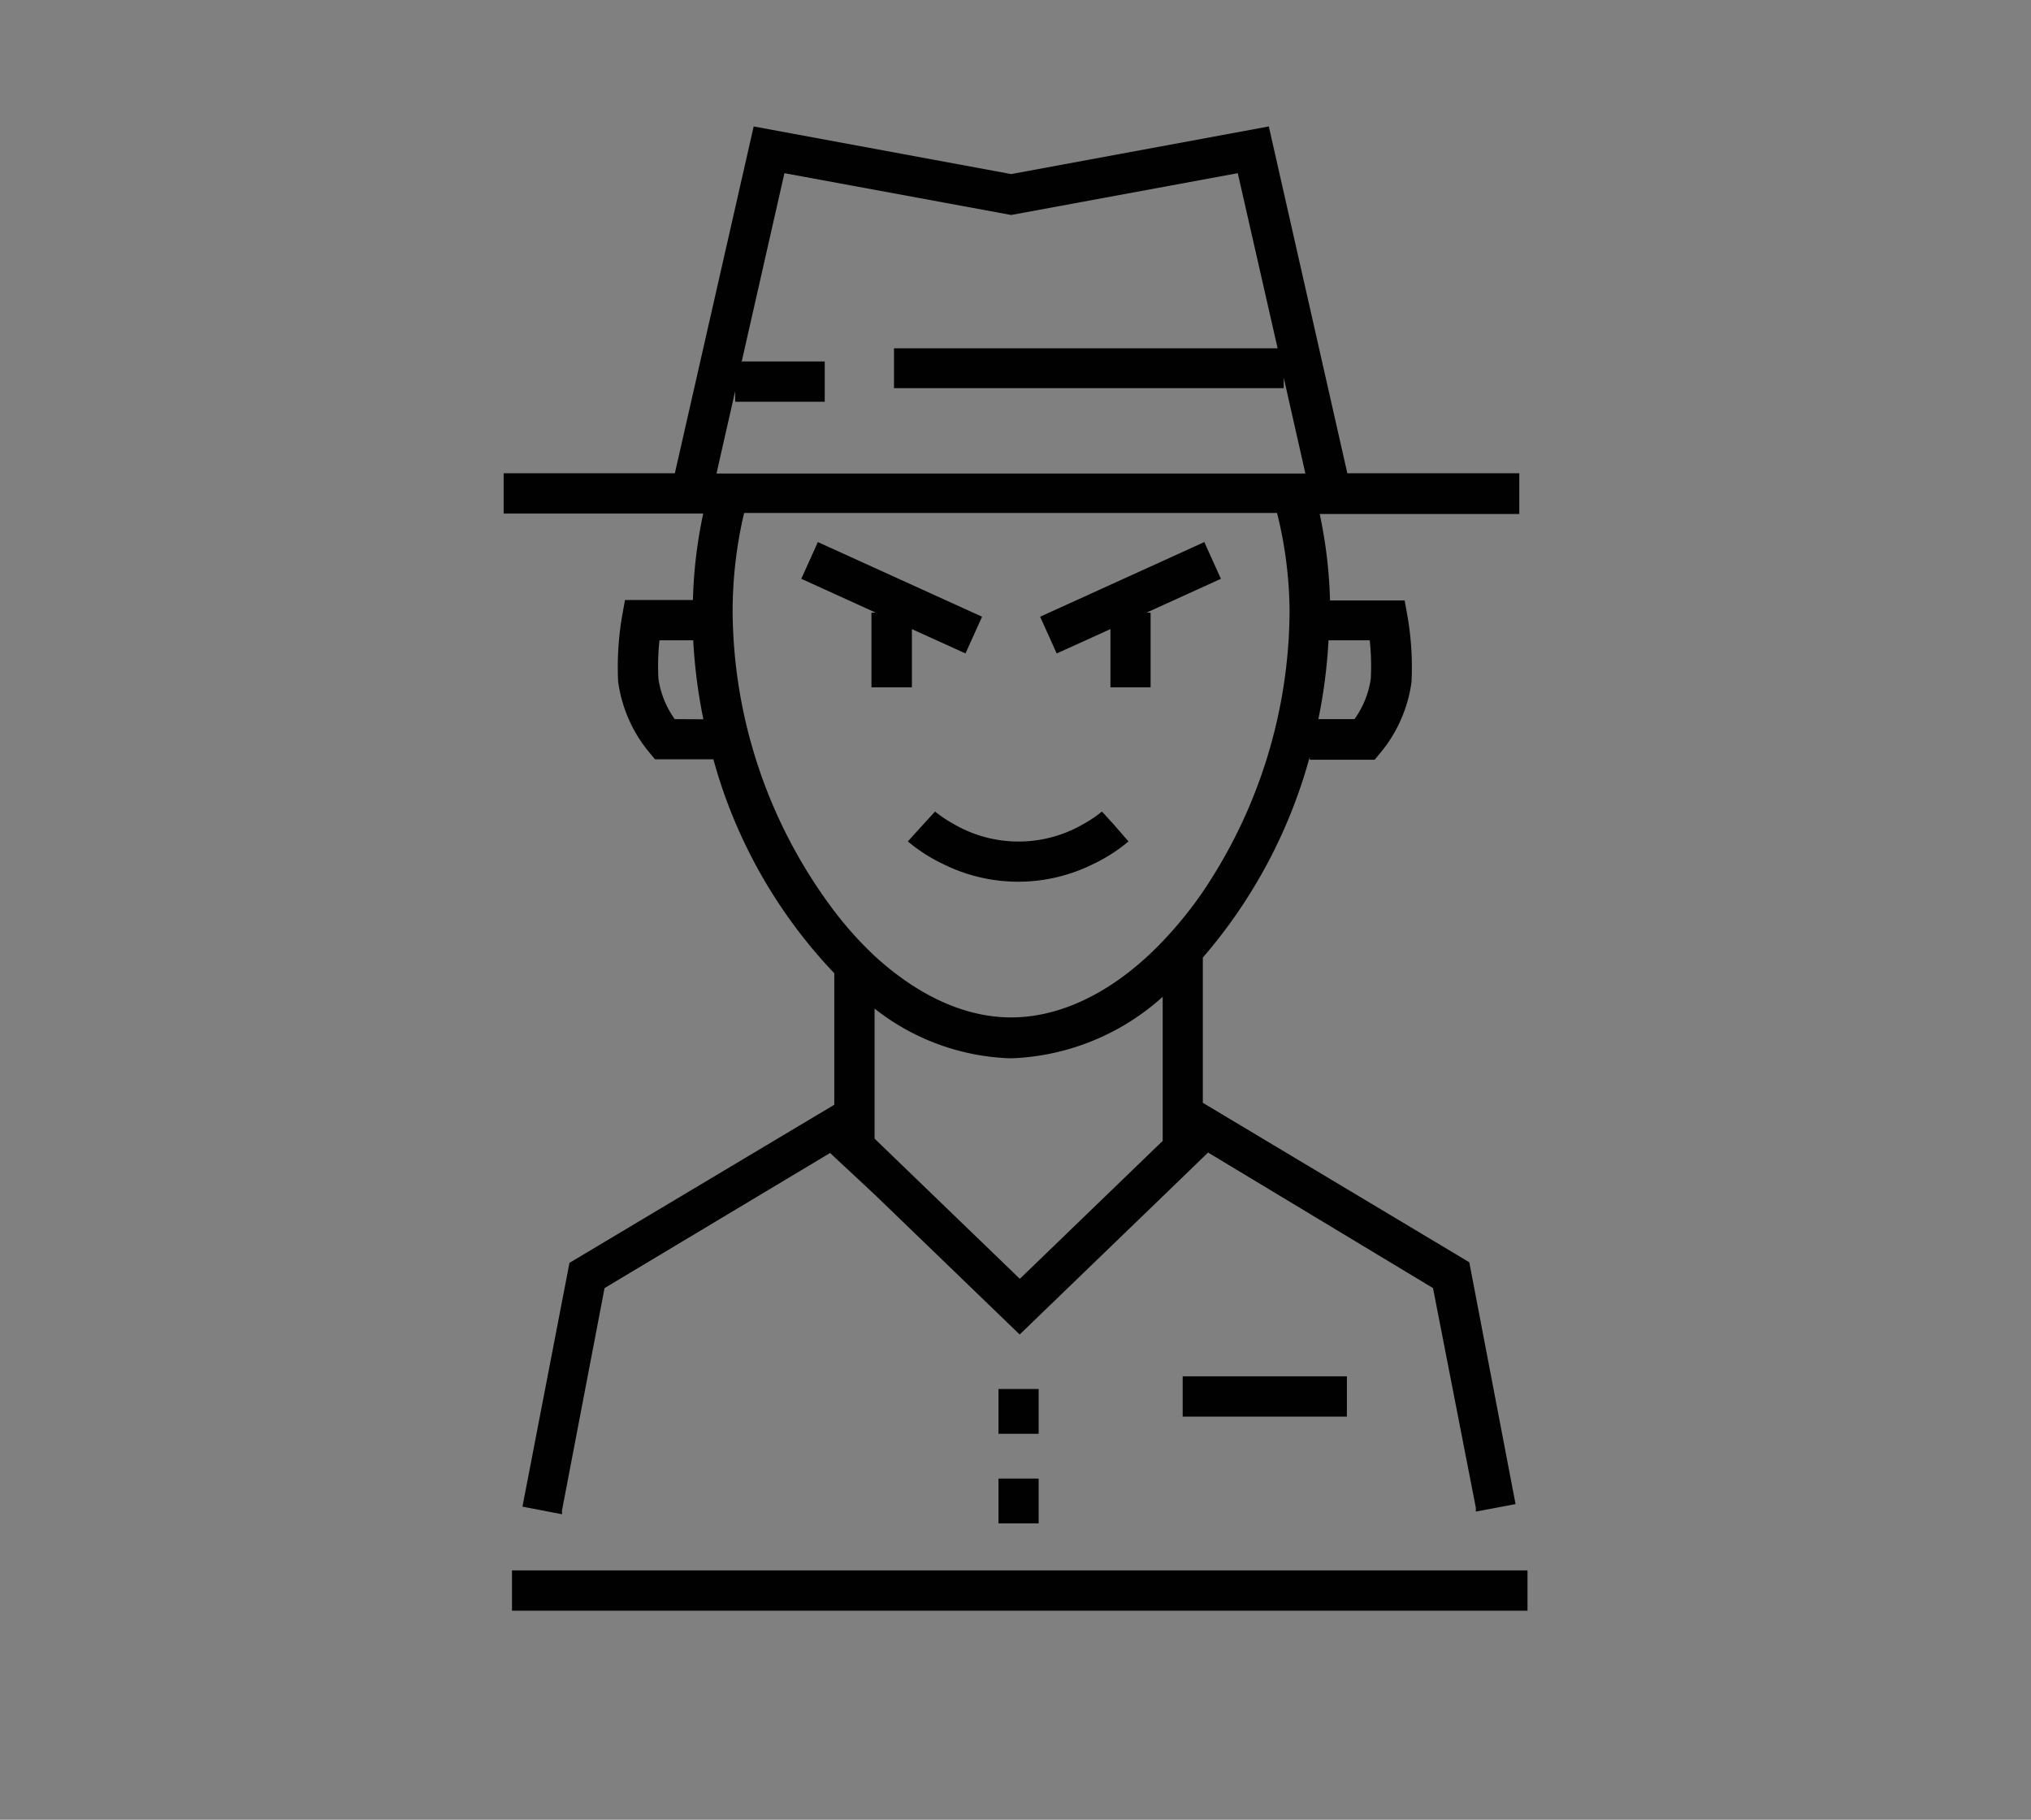 <svg xmlns="http://www.w3.org/2000/svg" viewBox="0 0 136.06 121.89"><rect x="0" y="0" width="136.06" height="121.89" fill="#808080" stroke="none"/><defs><style>.cls-1{fill:none;}.cls-2{fill:#010101;}.cls-3{fill:#fff;}</style></defs><path class="cls-1" d="M90.77,48.17a6.15,6.15,0,0,0,1.09-2.7,15.86,15.86,0,0,0-.07-2.58H89a35.88,35.88,0,0,1-.68,5.3Z"/><path class="cls-1" d="M44.18,42.88a15.87,15.87,0,0,0-.07,2.58,6.18,6.18,0,0,0,1.09,2.7h1.92a35.89,35.89,0,0,1-.68-5.29Z"/><path class="cls-1" d="M68.31,85.66l9.57-9.24V66.77a16,16,0,0,1-10.15,4.12,15.48,15.48,0,0,1-9.15-3.33v8.71Z"/><path class="cls-2" d="M74.58,55.19l-.76-.83a8.18,8.18,0,0,1-1.23.83,8.63,8.63,0,0,1-8.71,0,8.56,8.56,0,0,1-1.24-.83l-.76.83-1.06,1.17a10.9,10.9,0,0,0,2.39,1.53,11.27,11.27,0,0,0,10,0,10.89,10.89,0,0,0,2.39-1.53Z"/><path class="cls-2" d="M85,8.47,67.74,11.66,50.49,8.47,45.21,31.7H33.74v2.7H47.11a31.47,31.47,0,0,0-.69,5.79H41.87l-.2,1.11a20.19,20.19,0,0,0-.26,4.35,9.4,9.4,0,0,0,2.07,4.73l.4.48,3.91,0a33.68,33.68,0,0,0,8.1,14.33V74L38.15,84.59,35,100.92l2.65.51,0-.26,2.85-14.89,15.11-9.05.2.19L58.58,80l9.73,9.39,9.57-9.24,2.7-2.61.35-.34L96,86.28,98.87,101l0,.25,1.33-.25h0l1.33-.25-3.1-16.2L80.58,73.87V64.14A34.37,34.37,0,0,0,87.74,50.7v.19l4.35,0,.4-.48a9.4,9.4,0,0,0,2.07-4.73,20.19,20.19,0,0,0-.26-4.35l-.2-1.11h-5a31.47,31.47,0,0,0-.69-5.79h13.37V31.7H90.26ZM86.39,41a33.88,33.88,0,0,1-5.8,18.72,26.48,26.48,0,0,1-2.7,3.33c-3,3.16-6.58,5.1-10.15,5.1-3.19,0-6.35-1.55-9.15-4.12a24.35,24.35,0,0,1-2.7-3A33.64,33.64,0,0,1,49.08,41a28.75,28.75,0,0,1,.77-6.64h35.7A27.66,27.66,0,0,1,86.39,41ZM67.74,14.4,82.92,11.6l2.67,11.73H59.89V26H86v-.7l1.13,5,.32,1.42H48l.32-1.42.93-4.1v.71h6v-2.7H49.69L52.55,11.6ZM45.2,48.17a6.18,6.18,0,0,1-1.09-2.7,15.87,15.87,0,0,1,.07-2.58h2.26a35.89,35.89,0,0,0,.68,5.29ZM67.74,70.89a16,16,0,0,0,10.15-4.12v9.65l-9.57,9.24-9.73-9.39V67.56A15.48,15.48,0,0,0,67.74,70.89ZM89,42.89h2.76a15.86,15.86,0,0,1,.07,2.58,6.15,6.15,0,0,1-1.09,2.7l-2.42,0A35.88,35.88,0,0,0,89,42.89Z"/><polygon class="cls-2" points="74.39 42.14 74.39 46.04 77.08 46.04 77.08 41.04 76.8 41.04 81.79 38.77 80.68 36.31 69.68 41.31 70.79 43.77 74.39 42.14"/><polygon class="cls-2" points="58.38 41.04 58.38 46.04 61.09 46.04 61.09 42.14 64.68 43.77 65.79 41.31 54.79 36.31 53.68 38.77 58.67 41.04 58.38 41.04"/><polygon class="cls-3" points="100.24 101.04 100.24 101.04 100.24 101.04 100.24 101.04"/><rect class="cls-2" x="34.3" y="105.19" width="68.03" height="2.7"/><polygon class="cls-2" points="69.58 93.04 66.89 93.04 66.89 93.19 66.89 95.89 66.89 96.04 69.58 96.04 69.58 95.89 69.58 93.19 69.58 93.04"/><polygon class="cls-2" points="66.89 99.04 66.89 101.11 66.89 102.04 69.58 102.04 69.58 101.1 69.58 99.04 66.89 99.04"/><polygon class="cls-2" points="79.23 92.19 79.23 94.89 80.58 94.89 90.23 94.89 90.23 92.19 80.58 92.19 79.23 92.19"/></svg>